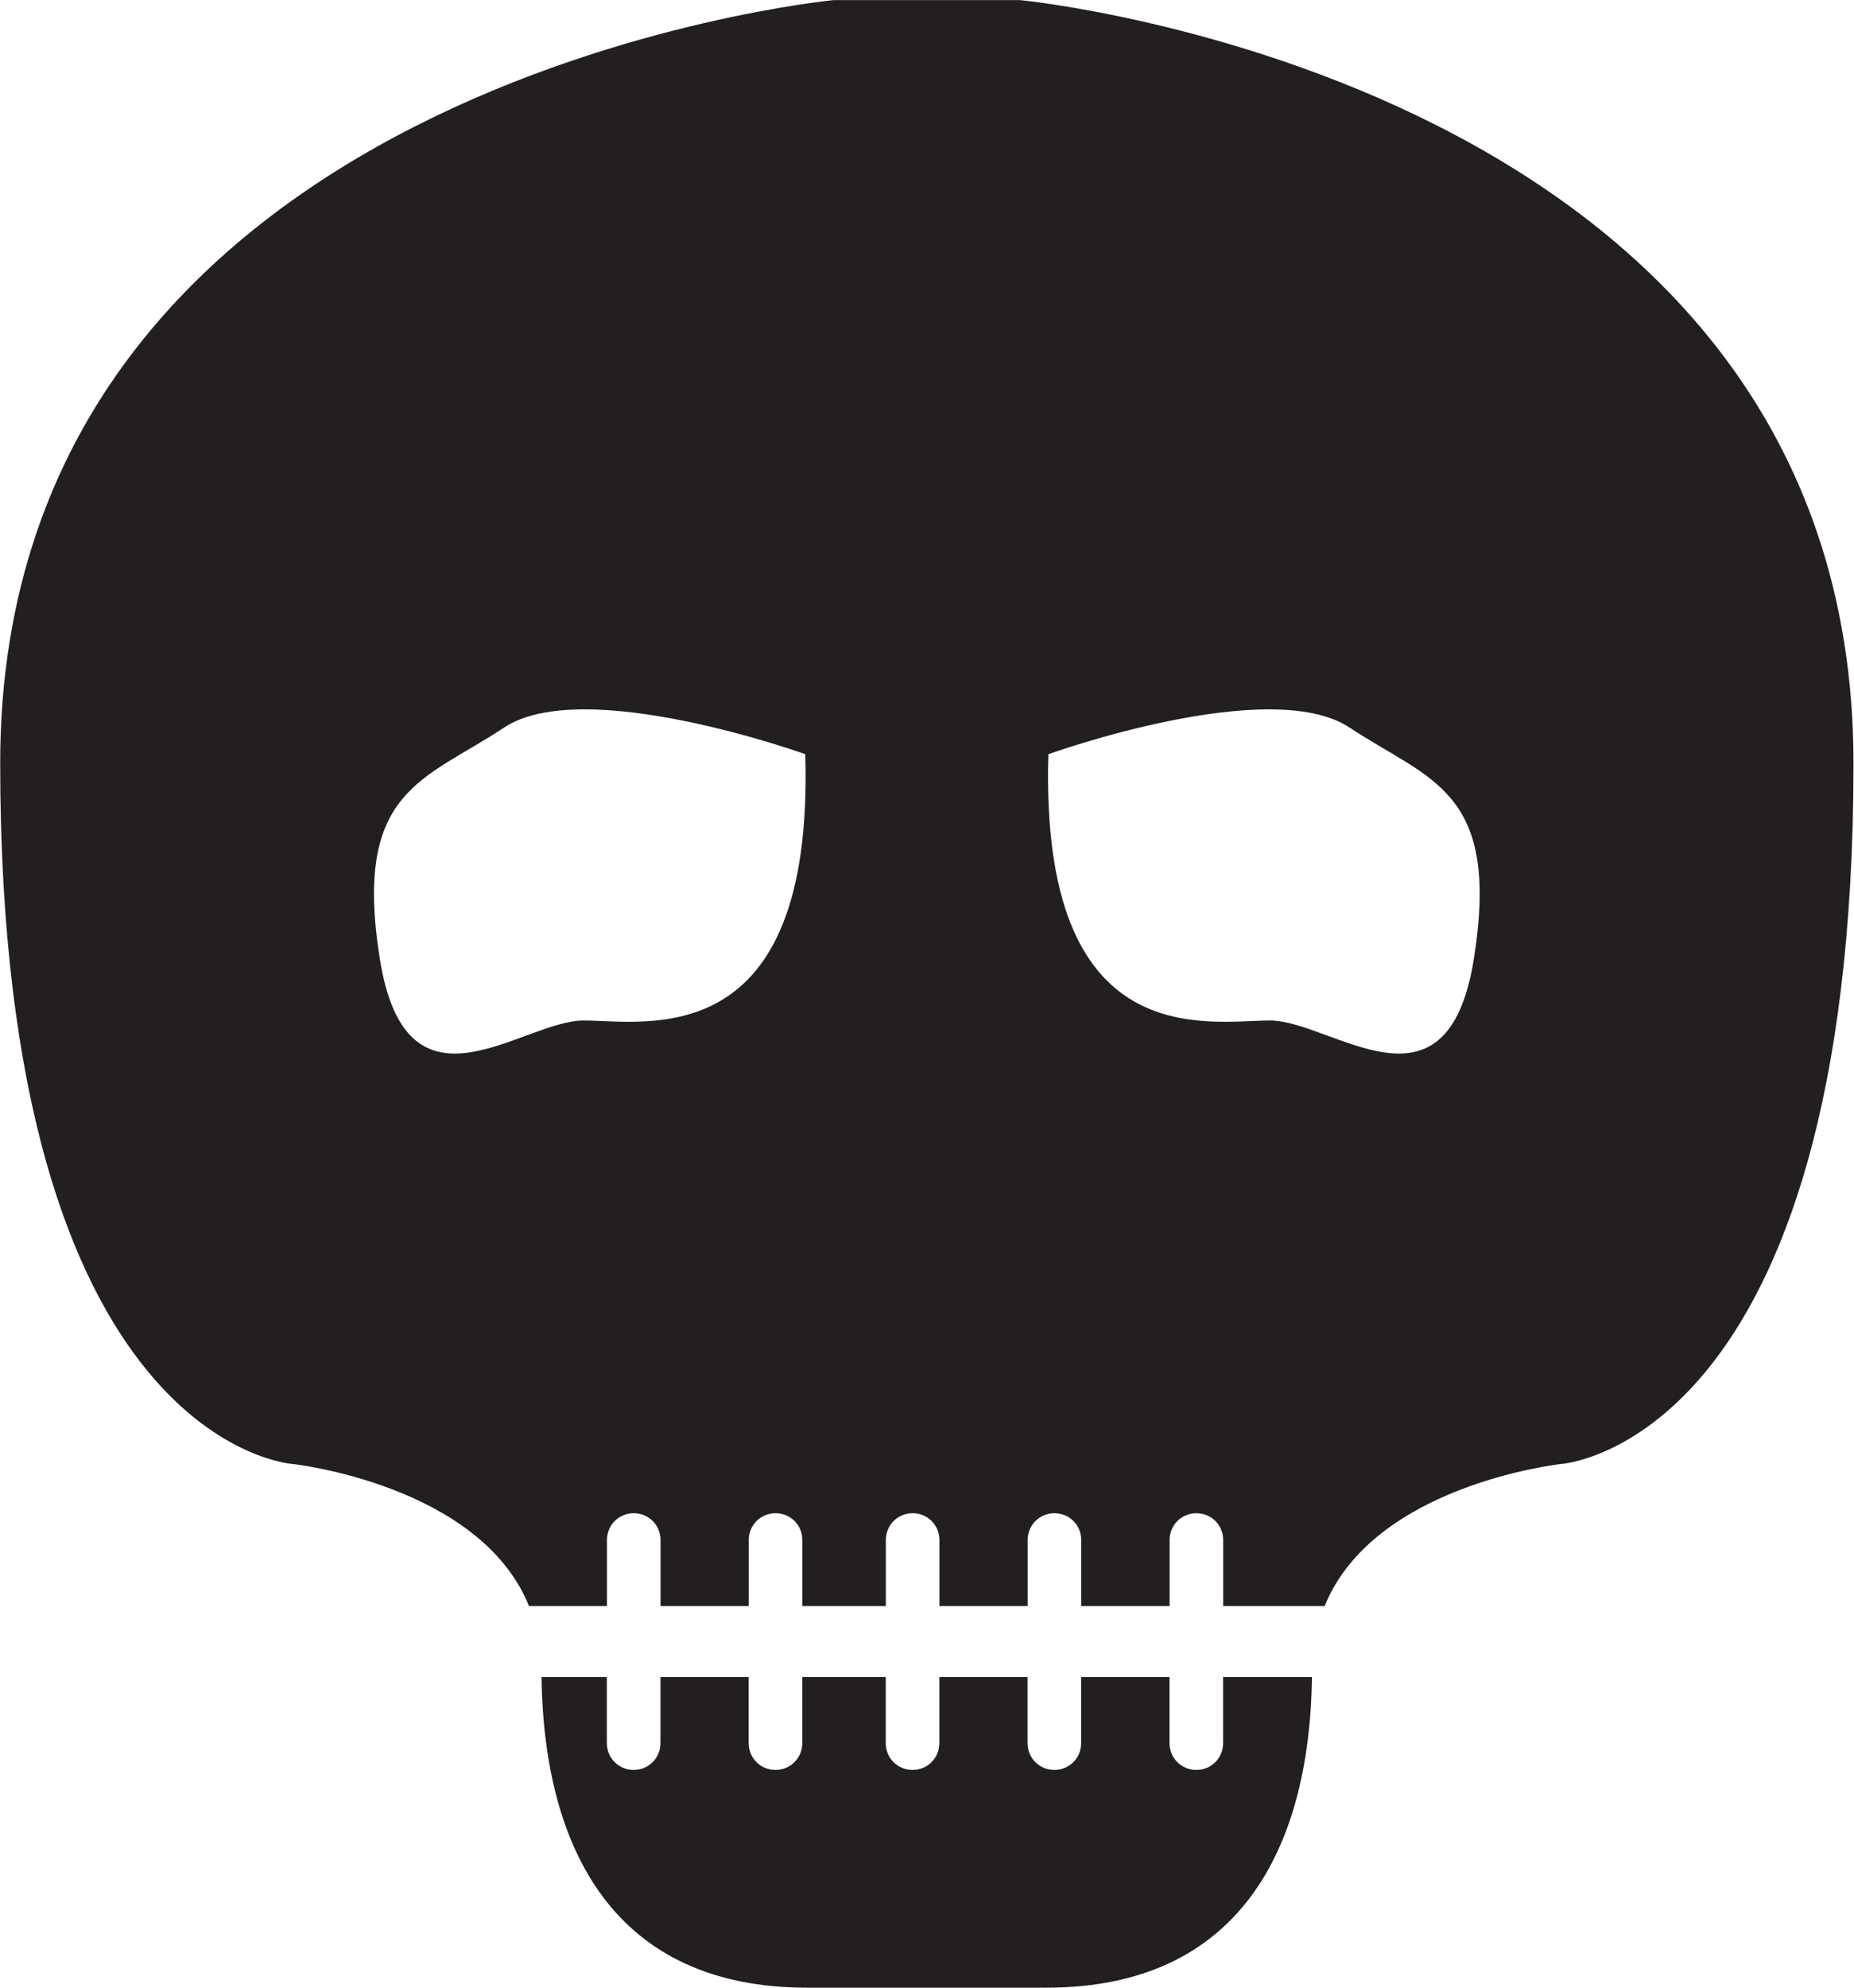 <?xml version="1.0" encoding="UTF-8" standalone="no"?>
<!DOCTYPE svg PUBLIC "-//W3C//DTD SVG 1.1//EN" "http://www.w3.org/Graphics/SVG/1.1/DTD/svg11.dtd">
<svg class="dread" width="100%" height="100%" viewBox="0 0 42 45" version="1.1" xmlns="http://www.w3.org/2000/svg" xmlns:xlink="http://www.w3.org/1999/xlink" xml:space="preserve" xmlns:serif="http://www.serif.com/" style="fill-rule:evenodd;clip-rule:evenodd;stroke-linejoin:round;stroke-miterlimit:2;">
    <g transform="matrix(3.701,0,0,3.701,27.708,45)">
        <path d="M0,-1.9L0,-1.496C0,-1.404 -0.073,-1.332 -0.164,-1.332C-0.255,-1.332 -0.328,-1.404 -0.328,-1.496L-0.328,-1.9L-0.869,-1.9L-0.869,-1.496C-0.869,-1.404 -0.942,-1.332 -1.033,-1.332C-1.124,-1.332 -1.197,-1.404 -1.197,-1.496L-1.197,-1.9L-1.737,-1.9L-1.737,-1.496C-1.737,-1.404 -1.81,-1.332 -1.901,-1.332C-1.992,-1.332 -2.065,-1.404 -2.065,-1.496L-2.065,-1.9L-2.576,-1.9L-2.576,-1.496C-2.576,-1.404 -2.649,-1.332 -2.74,-1.332C-2.831,-1.332 -2.904,-1.404 -2.904,-1.496L-2.904,-1.9L-3.444,-1.9L-3.444,-1.496C-3.444,-1.404 -3.517,-1.332 -3.608,-1.332C-3.699,-1.332 -3.772,-1.404 -3.772,-1.496L-3.772,-1.9L-4.172,-1.9C-4.157,-0.841 -3.721,0 -2.547,0L-1.081,0C0.093,0 0.529,-0.841 0.544,-1.9L0,-1.9Z" style="fill:rgb(35,31,32);fill-rule:nonzero;"/>
    </g>
    <g transform="matrix(3.701,0,0,3.701,33.391,14.669)">
        <path d="M0,1.898C-0.163,2.929 -0.869,2.279 -1.249,2.279C-1.628,2.279 -2.66,2.496 -2.605,0.65C-2.605,0.65 -1.249,0.162 -0.76,0.488C-0.271,0.812 0.163,0.867 0,1.898M-5.45,2.279C-5.83,2.279 -6.535,2.929 -6.698,1.898C-6.861,0.867 -6.427,0.812 -5.938,0.488C-5.45,0.162 -4.093,0.65 -4.093,0.65C-4.039,2.496 -5.07,2.279 -5.45,2.279M-2.779,-3.963L-3.919,-3.963C-3.919,-3.963 -9.021,-3.475 -9.021,0.705C-9.021,4.884 -7.23,4.992 -7.23,4.992C-7.23,4.992 -6.085,5.117 -5.784,5.861L-5.307,5.861L-5.307,5.457C-5.307,5.365 -5.234,5.293 -5.143,5.293C-5.052,5.293 -4.979,5.365 -4.979,5.457L-4.979,5.861L-4.439,5.861L-4.439,5.457C-4.439,5.365 -4.366,5.293 -4.275,5.293C-4.184,5.293 -4.111,5.365 -4.111,5.457L-4.111,5.861L-3.6,5.861L-3.6,5.457C-3.6,5.365 -3.527,5.293 -3.436,5.293C-3.345,5.293 -3.272,5.365 -3.272,5.457L-3.272,5.861L-2.732,5.861L-2.732,5.457C-2.732,5.365 -2.659,5.293 -2.568,5.293C-2.477,5.293 -2.404,5.365 -2.404,5.457L-2.404,5.861L-1.863,5.861L-1.863,5.457C-1.863,5.365 -1.79,5.293 -1.699,5.293C-1.608,5.293 -1.535,5.365 -1.535,5.457L-1.535,5.861L-0.914,5.861C-0.613,5.117 0.532,4.992 0.532,4.992C0.532,4.992 2.323,4.884 2.323,0.705C2.323,-3.475 -2.779,-3.963 -2.779,-3.963" style="fill:rgb(35,31,32);fill-rule:nonzero;"/>
    </g>
</svg>
